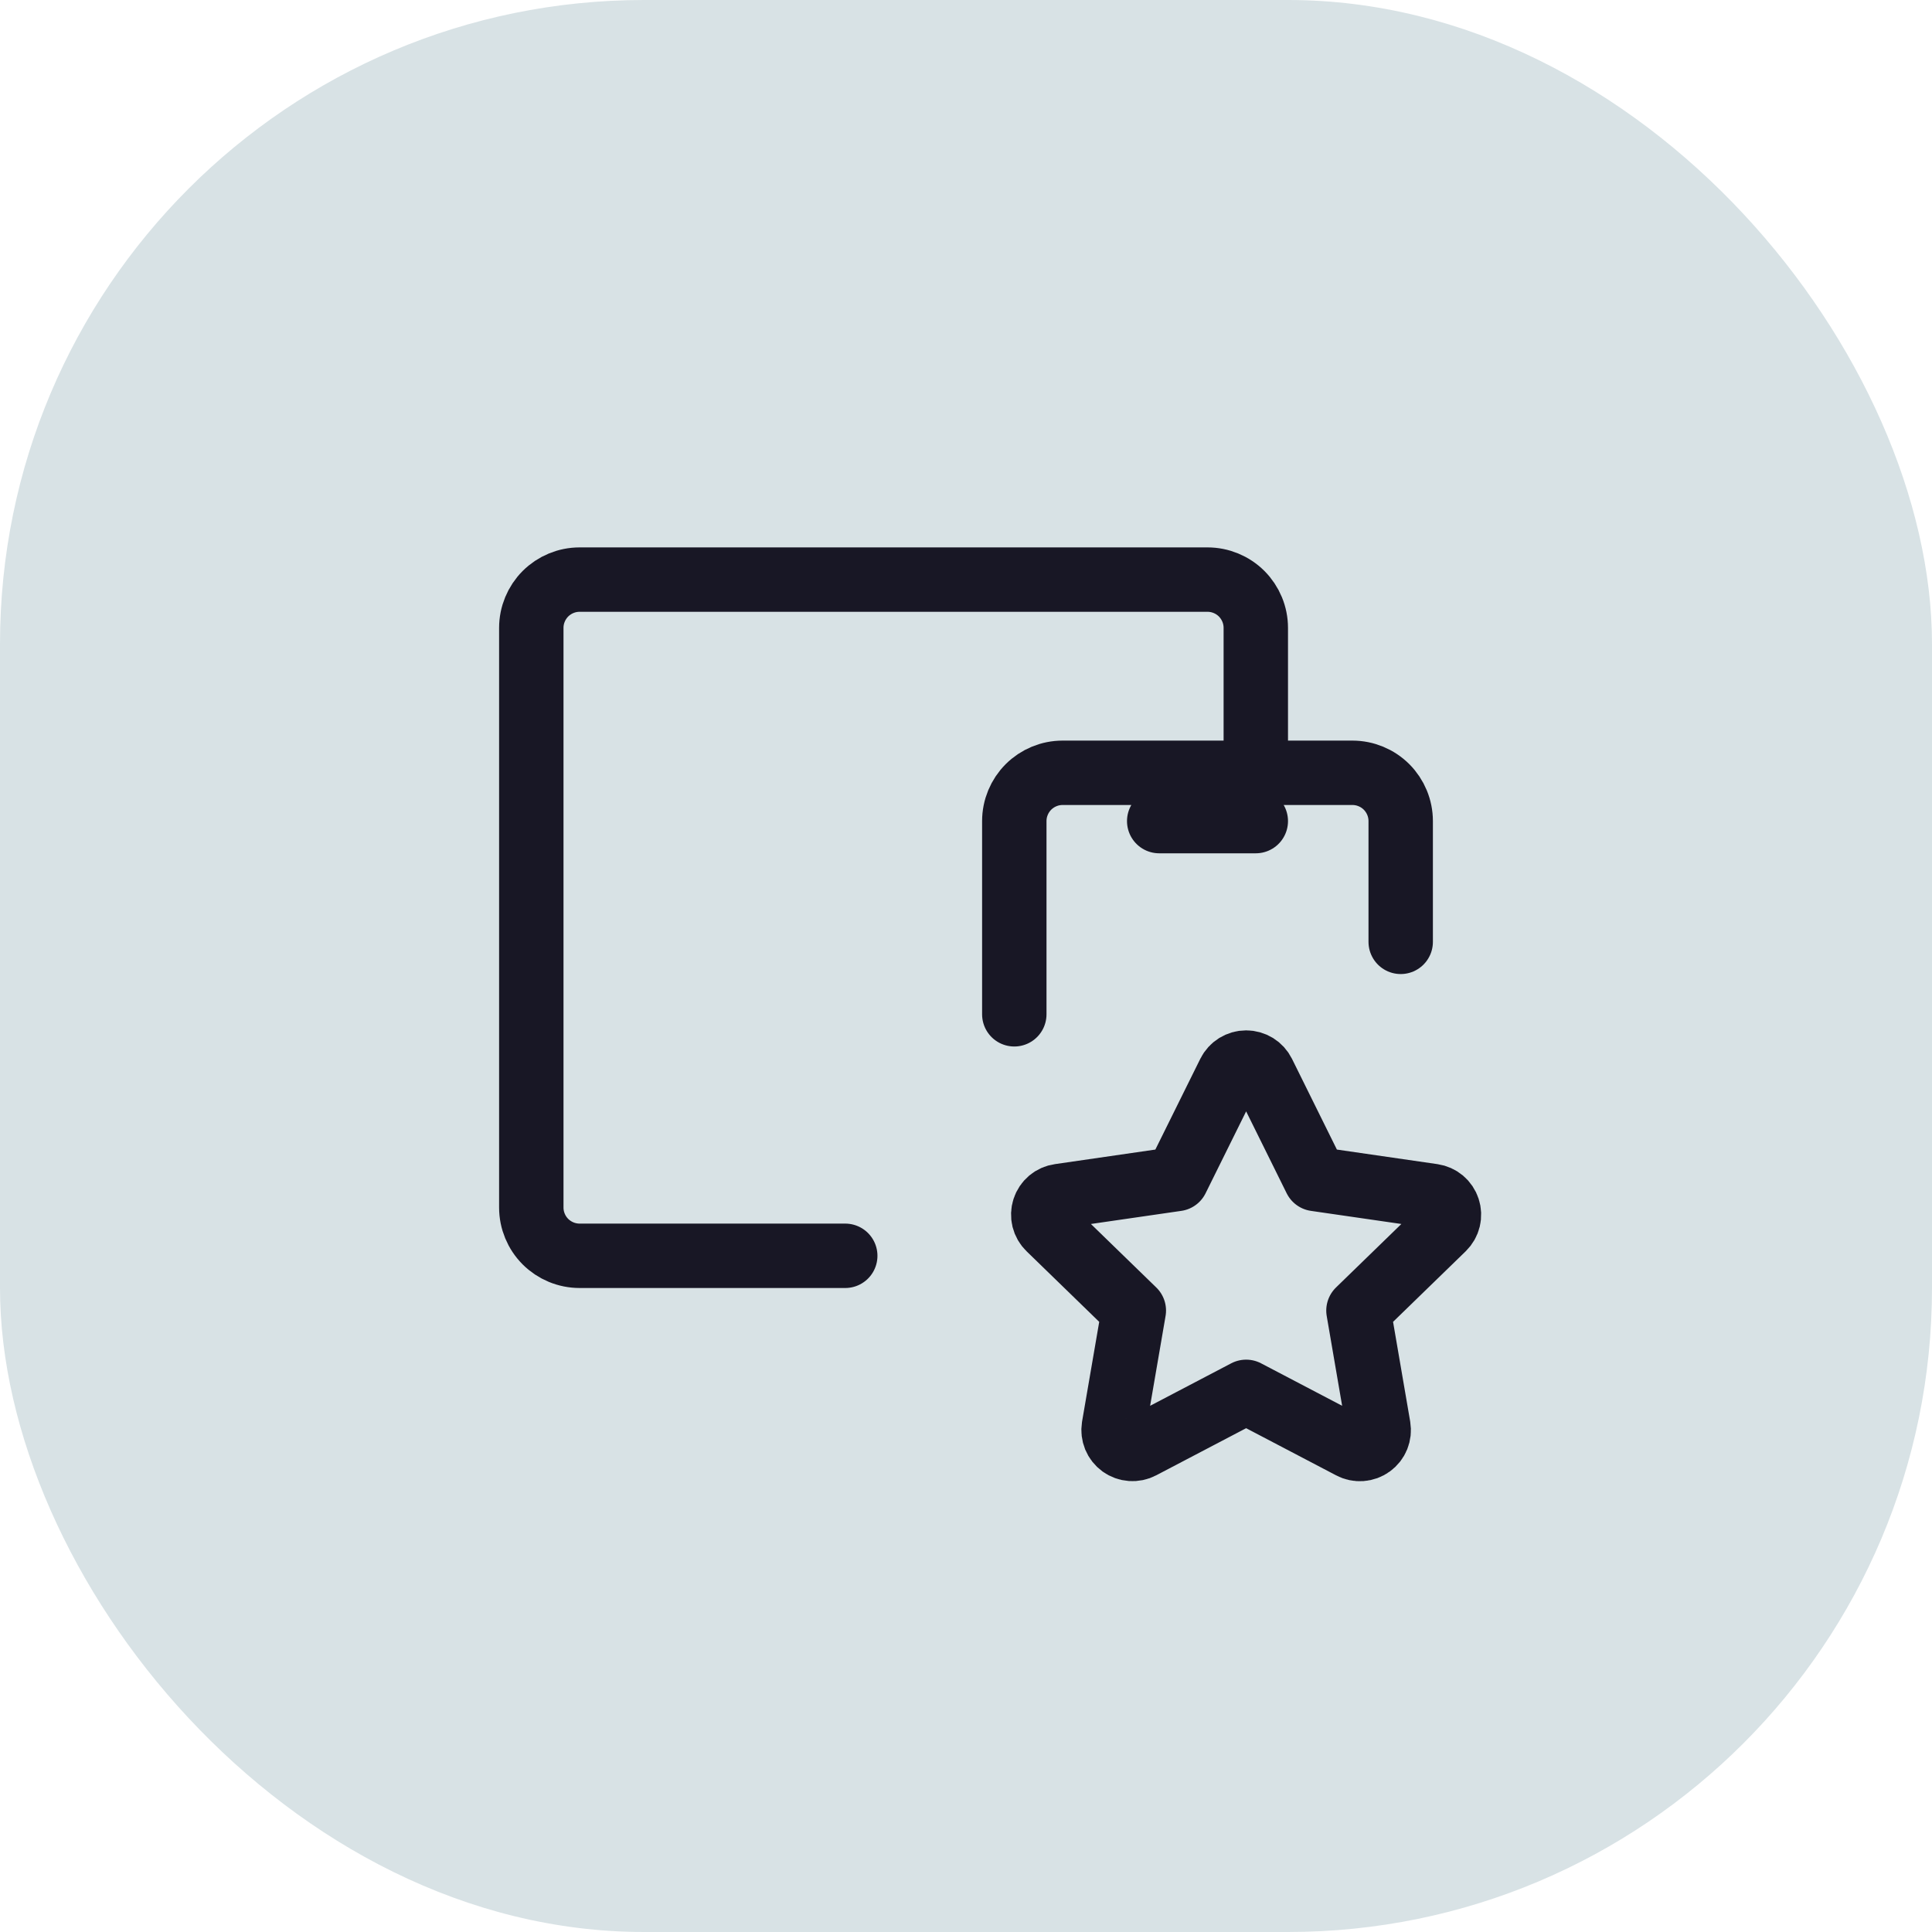 <svg width="60" height="60" viewBox="0 0 60 60" fill="none" xmlns="http://www.w3.org/2000/svg">
<rect width="60" height="60" rx="20" fill="#D8E2E5"/>
<path d="M31.5 31.5V25.5C31.5 25.102 31.658 24.721 31.939 24.439C32.221 24.158 32.602 24 33 24H42C42.398 24 42.779 24.158 43.061 24.439C43.342 24.721 43.5 25.102 43.5 25.5V29.25M39 24V19.5C39 19.102 38.842 18.721 38.561 18.439C38.279 18.158 37.898 18 37.5 18H18C17.602 18 17.221 18.158 16.939 18.439C16.658 18.721 16.5 19.102 16.5 19.5V37.5C16.5 37.898 16.658 38.279 16.939 38.561C17.221 38.842 17.602 39 18 39H26.25M36 25.5H39M38.7 43.225L35.442 44.932C35.345 44.983 35.236 45.005 35.128 44.997C35.019 44.989 34.915 44.952 34.826 44.888C34.738 44.824 34.669 44.737 34.627 44.636C34.586 44.535 34.573 44.425 34.59 44.318L35.212 40.701L32.577 38.141C32.498 38.065 32.443 37.968 32.416 37.862C32.39 37.755 32.394 37.644 32.428 37.54C32.462 37.436 32.524 37.344 32.608 37.273C32.692 37.203 32.794 37.158 32.903 37.143L36.544 36.615L38.173 33.325C38.222 33.227 38.297 33.145 38.39 33.087C38.483 33.03 38.591 32.999 38.7 32.999C38.809 32.999 38.917 33.03 39.01 33.087C39.103 33.145 39.178 33.227 39.227 33.325L40.855 36.615L44.498 37.143C44.606 37.159 44.707 37.204 44.791 37.274C44.874 37.344 44.937 37.437 44.97 37.541C45.004 37.644 45.008 37.756 44.982 37.862C44.956 37.968 44.901 38.064 44.823 38.141L42.188 40.701L42.809 44.316C42.827 44.424 42.815 44.535 42.774 44.636C42.733 44.737 42.664 44.825 42.575 44.889C42.487 44.953 42.382 44.992 42.273 44.999C42.164 45.007 42.055 44.984 41.958 44.932L38.7 43.225Z" stroke="#181725" stroke-width="2" stroke-linecap="round" stroke-linejoin="round"/>
</svg>
